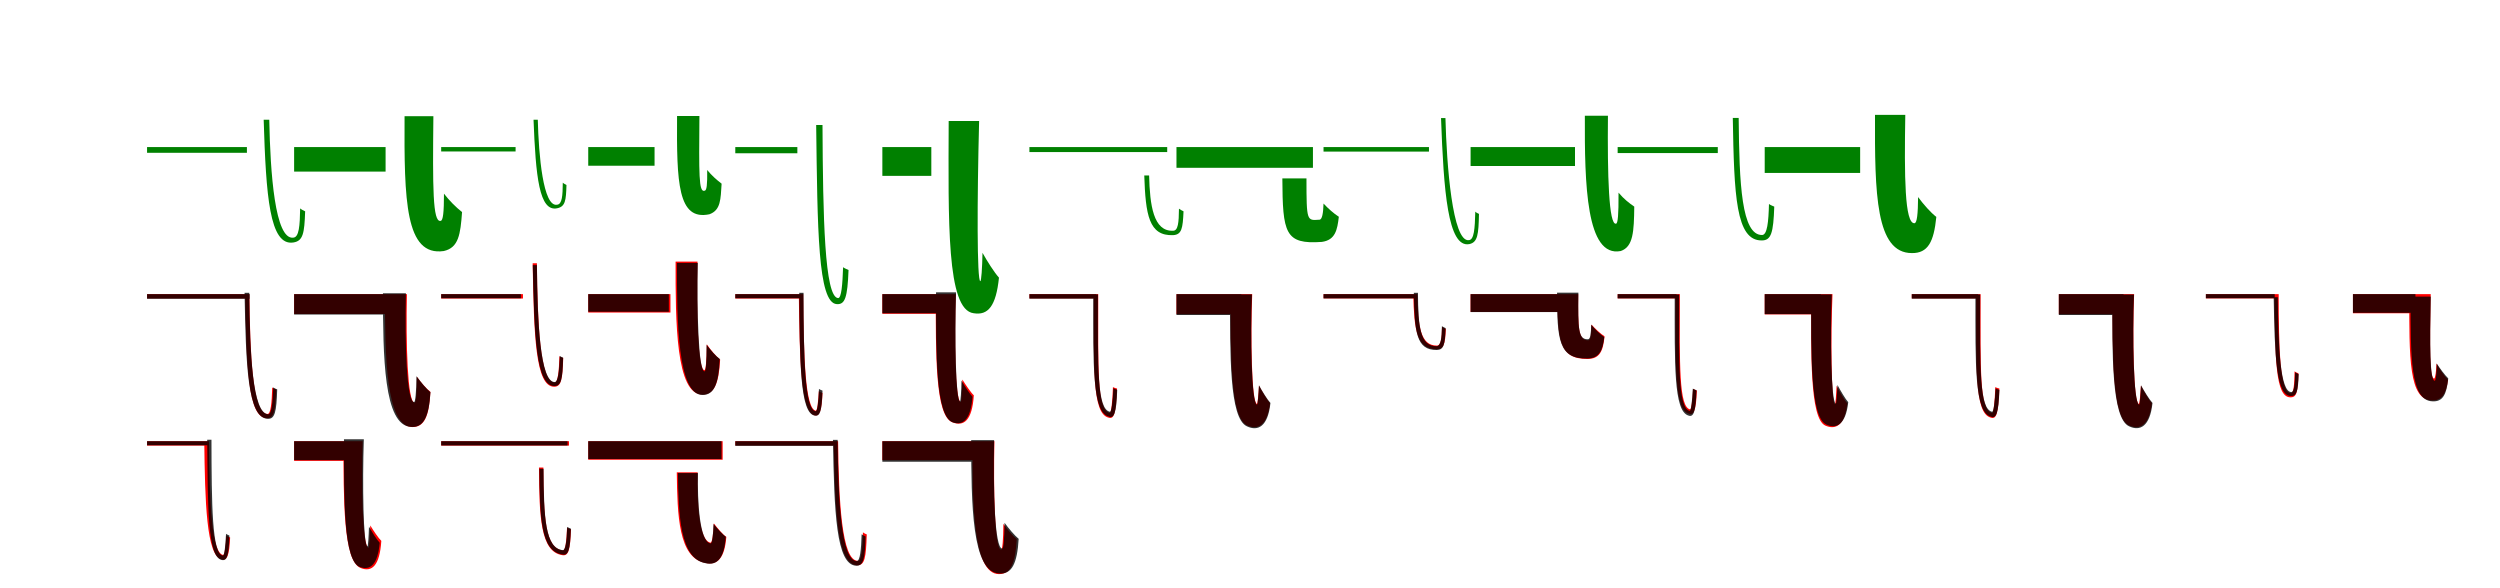 <?xml version="1.0" encoding="UTF-8"?>
<svg width="1700" height="400" xmlns="http://www.w3.org/2000/svg">
<rect width="100%" height="100%" fill="white"/>
<g fill="green" transform="translate(100 100) scale(0.1 -0.1)"><path d="M-0.0 0.0V-39.0H679.0V-0.0ZM793.0 186.0C809.0 -332.0 833.0 -673.0 994.0 -649.0C1061.0 -639.0 1070.0 -587.0 1075.0 -437.0C1066.0 -433.0 1048.0 -424.0 1041.0 -417.0C1039.0 -534.0 1034.0 -614.0 994.0 -616.0C870.0 -631.0 838.0 -178.0 831.0 186.0Z"/></g>
<g fill="green" transform="translate(200 100) scale(0.1 -0.1)"><path d="M0.0 0.0V-167.0H622.0V0.0ZM751.0 210.0C748.0 -364.0 756.0 -745.0 1018.0 -707.0C1119.0 -684.0 1131.0 -593.0 1142.0 -442.0C1101.0 -410.0 1056.0 -365.0 1019.0 -317.0C1019.0 -443.0 1013.0 -501.0 996.0 -502.0C942.0 -513.0 942.0 -276.0 947.0 210.0Z"/></g>
<g fill="green" transform="translate(300 100) scale(0.1 -0.1)"><path d="M0.0 0.0V-30.0H506.0V-0.0ZM628.0 186.0C643.0 -198.0 666.0 -444.0 790.0 -416.0C844.0 -404.0 849.0 -364.0 852.0 -258.0C846.0 -255.0 831.0 -247.0 827.0 -242.0C826.0 -330.0 823.0 -389.0 788.0 -392.0C693.0 -410.0 663.0 -53.0 657.0 186.0Z"/></g>
<g fill="green" transform="translate(400 100) scale(0.1 -0.1)"><path d="M0.0 0.0V-127.0H451.0V0.0ZM604.0 211.0C601.0 -244.0 609.0 -502.0 824.0 -457.0C902.0 -429.0 900.0 -354.0 907.0 -249.0C873.0 -223.0 839.0 -193.0 809.0 -156.0C810.0 -257.0 806.0 -296.0 791.0 -297.0C751.0 -310.0 753.0 -185.0 756.0 211.0Z"/></g>
<g fill="green" transform="translate(500 100) scale(0.1 -0.1)"><path d="M0.0 0.0V-42.0H422.0V-0.0ZM550.0 150.0C559.0 -556.0 561.0 -1061.0 690.0 -1068.0C746.0 -1072.0 763.0 -1024.0 770.0 -836.0C761.0 -832.0 742.0 -824.0 733.0 -817.0C729.0 -933.0 722.0 -1028.0 699.0 -1027.0C607.0 -1021.0 596.0 -475.0 593.0 150.0Z"/></g>
<g fill="green" transform="translate(600 100) scale(0.1 -0.1)"><path d="M0.0 0.0V-196.0H333.0V0.0ZM451.0 177.0C449.0 -503.0 436.0 -1108.0 621.0 -1130.0C718.0 -1146.0 773.0 -1083.0 793.0 -888.0C760.0 -851.0 712.0 -775.0 681.0 -719.0C679.0 -823.0 673.0 -913.0 666.0 -912.0C643.0 -908.0 644.0 -368.0 658.0 177.0Z"/></g>
<g fill="green" transform="translate(700 100) scale(0.1 -0.1)"><path d="M0.0 0.0V-34.0H937.0V0.0ZM781.0 -193.0C790.0 -461.0 812.0 -606.0 978.0 -599.0C1036.0 -595.0 1043.0 -553.0 1048.0 -437.0C1039.0 -433.0 1025.0 -425.0 1017.0 -419.0C1016.0 -515.0 1011.0 -569.0 977.0 -569.0C843.0 -575.0 819.0 -396.0 814.0 -193.0Z"/></g>
<g fill="green" transform="translate(800 100) scale(0.1 -0.1)"><path d="M0.0 0.0V-141.0H928.0V0.0ZM720.0 -213.0C722.0 -585.0 737.0 -663.0 988.0 -645.0C1080.0 -633.0 1094.0 -563.0 1104.0 -474.0C1070.0 -452.0 1030.0 -417.0 1000.0 -384.0C998.0 -448.0 991.0 -494.0 972.0 -494.0C887.0 -499.0 884.0 -510.0 884.0 -213.0Z"/></g>
<g fill="green" transform="translate(900 100) scale(0.1 -0.1)"><path d="M0.0 0.0V-31.0H717.0V0.0ZM799.0 197.0C817.0 -298.0 845.0 -687.0 991.0 -660.0C1049.0 -648.0 1054.0 -593.0 1057.0 -455.0C1050.0 -452.0 1037.0 -445.0 1032.0 -439.0C1029.0 -555.0 1024.0 -630.0 989.0 -633.0C876.0 -650.0 837.0 -115.0 829.0 197.0Z"/></g>
<g fill="green" transform="translate(1000 100) scale(0.1 -0.1)"><path d="M0.0 0.0V-129.0H710.0V0.0ZM777.0 213.0C775.0 -254.0 786.0 -753.0 1021.0 -707.0C1106.0 -678.0 1111.0 -576.0 1113.0 -405.0C1078.0 -381.0 1042.0 -353.0 1006.0 -310.0C1007.0 -465.0 1001.0 -520.0 989.0 -521.0C940.0 -533.0 930.0 -194.0 934.0 213.0Z"/></g>
<g fill="green" transform="translate(1100 100) scale(0.1 -0.1)"><path d="M0.0 0.0V-41.0H681.0V0.0ZM783.0 198.0C792.0 -332.0 804.0 -637.0 980.0 -635.0C1044.0 -635.0 1059.0 -584.0 1065.0 -405.0C1056.0 -401.0 1037.0 -394.0 1029.0 -387.0C1026.0 -510.0 1017.0 -598.0 982.0 -598.0C843.0 -599.0 827.0 -255.0 823.0 198.0Z"/></g>
<g fill="green" transform="translate(1200 100) scale(0.1 -0.1)"><path d="M0.0 0.0V-176.0H649.0V0.0ZM750.0 219.0C748.0 -319.0 755.0 -721.0 1001.0 -721.0C1109.0 -722.0 1150.0 -647.0 1167.0 -475.0C1128.0 -445.0 1079.0 -389.0 1043.0 -340.0C1042.0 -453.0 1036.0 -518.0 1018.0 -518.0C952.0 -520.0 949.0 -204.0 956.0 219.0Z"/></g>
<g fill="red" transform="translate(100 200) scale(0.1 -0.1)"><path d="M0.0 0.0V-29.0H684.0V0.0ZM667.0 0.0C676.0 -492.0 685.0 -844.0 816.0 -844.0C863.0 -843.0 872.0 -797.0 878.0 -648.0C870.0 -646.0 858.0 -640.0 851.0 -635.0C848.0 -740.0 841.0 -815.0 819.0 -815.0C716.0 -815.0 700.0 -400.0 696.0 0.0Z"/></g>
<g fill="black" opacity=".8" transform="translate(100 200) scale(0.1 -0.1)"><path d="M0.0 0.0V-32.0H698.0V0.0ZM663.0 9.0C672.0 -476.0 682.0 -843.0 821.0 -848.0C869.0 -850.0 880.0 -803.0 885.0 -648.0C877.0 -645.0 865.0 -640.0 858.0 -634.0C854.0 -742.0 846.0 -817.0 824.0 -817.0C717.0 -813.0 699.0 -403.0 695.0 9.0Z"/></g>
<g fill="red" transform="translate(200 200) scale(0.1 -0.1)"><path d="M0.0 0.0V-135.0H694.0V0.0ZM618.0 0.0C617.0 -414.0 623.0 -904.0 805.0 -904.0C884.0 -904.0 918.0 -833.0 927.0 -665.0C899.0 -643.0 864.0 -603.0 835.0 -562.0C835.0 -678.0 828.0 -738.0 819.0 -738.0C771.0 -739.0 760.0 -333.0 767.0 0.0Z"/></g>
<g fill="black" opacity=".8" transform="translate(200 200) scale(0.1 -0.1)"><path d="M0.0 0.0V-139.0H701.0V0.0ZM604.0 6.0C605.0 -421.0 608.0 -894.0 795.0 -903.0C878.0 -909.0 917.0 -838.0 927.0 -667.0C899.0 -645.0 862.0 -599.0 832.0 -558.0C831.0 -666.0 824.0 -735.0 816.0 -734.0C764.0 -732.0 753.0 -330.0 760.0 6.0Z"/></g>
<g fill="red" transform="translate(300 200) scale(0.1 -0.1)"><path d="M0.0 0.0V-30.0H556.0V0.0ZM622.0 210.0C631.0 -280.0 640.0 -630.0 769.0 -630.0C816.0 -629.0 825.0 -584.0 830.0 -434.0C823.0 -432.0 810.0 -428.0 804.0 -422.0C801.0 -527.0 793.0 -601.0 772.0 -601.0C671.0 -601.0 655.0 -188.0 651.0 210.0Z"/></g>
<g fill="black" opacity=".8" transform="translate(300 200) scale(0.1 -0.1)"><path d="M0.0 0.0V-28.0H542.0V0.0ZM623.0 197.0C633.0 -280.0 644.0 -627.0 771.0 -625.0C816.0 -624.0 826.0 -578.0 829.0 -432.0C824.0 -430.0 811.0 -425.0 807.0 -420.0C803.0 -524.0 795.0 -597.0 772.0 -598.0C673.0 -599.0 654.0 -187.0 651.0 197.0Z"/></g>
<g fill="red" transform="translate(400 200) scale(0.1 -0.1)"><path d="M0.0 0.0V-125.0H559.0V0.0ZM594.0 221.0C593.0 -192.0 596.0 -683.0 776.0 -683.0C855.0 -683.0 888.0 -612.0 897.0 -445.0C869.0 -423.0 834.0 -382.0 806.0 -341.0C805.0 -457.0 799.0 -517.0 790.0 -517.0C745.0 -517.0 736.0 -111.0 743.0 221.0Z"/></g>
<g fill="black" opacity=".8" transform="translate(400 200) scale(0.1 -0.1)"><path d="M0.0 0.0V-120.0H548.0V0.0ZM603.0 212.0C603.0 -183.0 607.0 -688.0 779.0 -686.0C854.0 -685.0 887.0 -614.0 894.0 -441.0C867.0 -421.0 834.0 -384.0 805.0 -345.0C805.0 -467.0 800.0 -526.0 791.0 -525.0C749.0 -527.0 738.0 -105.0 745.0 212.0Z"/></g>
<g fill="red" transform="translate(500 200) scale(0.1 -0.1)"><path d="M0.0 0.0V-30.0H442.0V0.0ZM432.0 0.0C437.0 -417.0 442.0 -800.0 538.0 -824.0C572.0 -833.0 588.0 -801.0 593.0 -672.0C586.0 -670.0 575.0 -665.0 568.0 -660.0C563.0 -739.0 557.0 -795.0 547.0 -793.0C475.0 -778.0 465.0 -426.0 462.0 0.0Z"/></g>
<g fill="black" opacity=".8" transform="translate(500 200) scale(0.1 -0.1)"><path d="M0.0 0.0V-28.0H440.0V0.0ZM435.0 9.0C439.0 -460.0 439.0 -810.0 540.0 -826.0C576.0 -833.0 588.0 -796.0 593.0 -656.0C587.0 -654.0 575.0 -649.0 569.0 -645.0C566.0 -731.0 559.0 -797.0 546.0 -796.0C471.0 -786.0 465.0 -431.0 464.0 9.0Z"/></g>
<g fill="red" transform="translate(600 200) scale(0.1 -0.1)"><path d="M0.0 0.0V-134.0H406.0V0.0ZM363.0 0.0C364.0 -399.0 357.0 -828.0 477.0 -872.0C553.0 -902.0 611.0 -861.0 622.0 -688.0C602.0 -670.0 566.0 -616.0 544.0 -581.0C542.0 -655.0 537.0 -736.0 532.0 -734.0C495.0 -723.0 490.0 -287.0 500.0 0.0Z"/></g>
<g fill="black" opacity=".8" transform="translate(600 200) scale(0.1 -0.1)"><path d="M0.0 0.0V-130.0H419.0V0.0ZM365.0 12.0C366.0 -395.0 359.0 -843.0 485.0 -874.0C552.0 -893.0 601.0 -849.0 613.0 -698.0C593.0 -676.0 560.0 -626.0 538.0 -588.0C537.0 -662.0 532.0 -730.0 528.0 -729.0C498.0 -722.0 492.0 -299.0 501.0 12.0Z"/></g>
<g fill="red" transform="translate(700 200) scale(0.1 -0.1)"><path d="M0.0 0.0V-29.0H451.0V0.0ZM438.0 0.0C438.0 -503.0 426.0 -812.0 538.0 -840.0C575.0 -852.0 589.0 -816.0 596.0 -642.0C589.0 -640.0 576.0 -637.0 568.0 -632.0C565.0 -730.0 556.0 -811.0 546.0 -808.0C459.0 -789.0 468.0 -515.0 468.0 0.0Z"/></g>
<g fill="black" opacity=".8" transform="translate(700 200) scale(0.1 -0.1)"><path d="M0.0 0.0V-31.0H453.0V0.0ZM434.0 -2.0C434.0 -481.0 426.0 -804.0 540.0 -833.0C575.0 -847.0 592.0 -811.0 597.0 -651.0C591.0 -648.0 578.0 -644.0 571.0 -640.0C567.0 -731.0 558.0 -803.0 547.0 -800.0C460.0 -781.0 465.0 -504.0 466.0 -2.0Z"/></g>
<g fill="red" transform="translate(800 200) scale(0.1 -0.1)"><path d="M0.0 0.0V-136.0H442.0V0.0ZM368.0 0.0C369.0 -398.0 362.0 -845.0 483.0 -894.0C555.0 -925.0 618.0 -892.0 636.0 -742.0C616.0 -720.0 581.0 -661.0 561.0 -622.0C558.0 -683.0 552.0 -748.0 547.0 -747.0C510.0 -735.0 504.0 -290.0 515.0 0.0Z"/></g>
<g fill="black" opacity=".8" transform="translate(800 200) scale(0.1 -0.1)"><path d="M0.0 0.0V-142.0H441.0V0.0ZM364.0 -2.0C365.0 -403.0 358.0 -844.0 479.0 -899.0C554.0 -935.0 622.0 -901.0 639.0 -740.0C619.0 -719.0 582.0 -659.0 561.0 -620.0C558.0 -681.0 553.0 -754.0 547.0 -752.0C509.0 -739.0 502.0 -286.0 513.0 -2.0Z"/></g>
<g fill="red" transform="translate(900 200) scale(0.1 -0.1)"><path d="M0.0 0.0V-29.0H627.0V0.0ZM610.0 0.0C616.0 -243.0 632.0 -375.0 770.0 -375.0C817.0 -375.0 827.0 -342.0 832.0 -236.0C825.0 -234.0 812.0 -228.0 806.0 -223.0C804.0 -302.0 798.0 -350.0 771.0 -350.0C658.0 -350.0 643.0 -219.0 638.0 0.0Z"/></g>
<g fill="black" opacity=".8" transform="translate(900 200) scale(0.1 -0.1)"><path d="M0.0 0.0V-29.0H635.0V0.0ZM614.0 9.0C619.0 -262.0 631.0 -381.0 770.0 -380.0C817.0 -379.0 826.0 -345.0 830.0 -231.0C824.0 -228.0 810.0 -222.0 805.0 -218.0C804.0 -300.0 797.0 -353.0 769.0 -354.0C657.0 -355.0 644.0 -226.0 642.0 9.0Z"/></g>
<g fill="red" transform="translate(1000 200) scale(0.1 -0.1)"><path d="M0.0 0.0V-121.0H617.0V0.0ZM591.0 0.0C591.0 -314.0 603.0 -441.0 794.0 -441.0C876.0 -441.0 901.0 -391.0 911.0 -287.0C883.0 -269.0 848.0 -236.0 822.0 -207.0C821.0 -272.0 817.0 -314.0 800.0 -314.0C732.0 -315.0 730.0 -234.0 732.0 0.0Z"/></g>
<g fill="black" opacity=".8" transform="translate(1000 200) scale(0.1 -0.1)"><path d="M0.0 0.0V-122.0H625.0V0.0ZM588.0 10.0C588.0 -315.0 599.0 -441.0 795.0 -438.0C874.0 -436.0 898.0 -385.0 909.0 -293.0C881.0 -273.0 846.0 -239.0 820.0 -208.0C819.0 -268.0 815.0 -307.0 798.0 -307.0C732.0 -309.0 730.0 -240.0 733.0 10.0Z"/></g>
<g fill="red" transform="translate(1100 200) scale(0.1 -0.1)"><path d="M0.0 0.0V-29.0H406.0V0.0ZM393.0 0.0C393.0 -478.0 384.0 -790.0 486.0 -814.0C518.0 -824.0 533.0 -792.0 539.0 -656.0C533.0 -653.0 521.0 -649.0 513.0 -644.0C509.0 -724.0 500.0 -785.0 493.0 -784.0C416.0 -768.0 422.0 -483.0 423.0 0.0Z"/></g>
<g fill="black" opacity=".8" transform="translate(1100 200) scale(0.1 -0.1)"><path d="M0.0 0.0V-29.0H400.0V0.0ZM388.0 -3.0C388.0 -474.0 380.0 -797.0 482.0 -826.0C515.0 -838.0 531.0 -805.0 536.0 -654.0C531.0 -651.0 518.0 -647.0 511.0 -643.0C507.0 -728.0 499.0 -796.0 490.0 -794.0C412.0 -776.0 417.0 -493.0 418.0 -3.0Z"/></g>
<g fill="red" transform="translate(1200 200) scale(0.1 -0.1)"><path d="M0.0 0.0V-138.0H383.0V0.0ZM316.0 0.0C316.0 -397.0 305.0 -845.0 412.0 -894.0C482.0 -925.0 544.0 -894.0 562.0 -744.0C542.0 -721.0 508.0 -662.0 489.0 -623.0C486.0 -683.0 482.0 -750.0 477.0 -748.0C452.0 -737.0 449.0 -287.0 461.0 0.0Z"/></g>
<g fill="black" opacity=".8" transform="translate(1200 200) scale(0.1 -0.1)"><path d="M0.0 0.0V-136.0H382.0V0.0ZM315.0 -2.0C317.0 -396.0 308.0 -832.0 417.0 -886.0C487.0 -920.0 551.0 -889.0 568.0 -735.0C549.0 -714.0 515.0 -656.0 495.0 -618.0C492.0 -675.0 488.0 -747.0 483.0 -745.0C451.0 -732.0 445.0 -284.0 456.0 -2.0Z"/></g>
<g fill="red" transform="translate(1300 200) scale(0.1 -0.1)"><path d="M0.0 0.0V-29.0H451.0V0.0ZM438.0 0.0C438.0 -503.0 426.0 -812.0 538.0 -840.0C575.0 -852.0 589.0 -816.0 596.0 -642.0C589.0 -640.0 576.0 -637.0 568.0 -632.0C565.0 -730.0 556.0 -811.0 546.0 -808.0C459.0 -789.0 468.0 -515.0 468.0 0.0Z"/></g>
<g fill="black" opacity=".8" transform="translate(1300 200) scale(0.1 -0.1)"><path d="M0.0 0.0V-31.0H452.0V0.0ZM433.0 -3.0C433.0 -481.0 425.0 -804.0 539.0 -834.0C574.0 -847.0 590.0 -811.0 596.0 -652.0C590.0 -649.0 577.0 -645.0 570.0 -641.0C566.0 -731.0 556.0 -803.0 546.0 -800.0C459.0 -781.0 464.0 -503.0 465.0 -3.0Z"/></g>
<g fill="red" transform="translate(1400 200) scale(0.1 -0.1)"><path d="M0.0 0.0V-136.0H442.0V0.0ZM365.0 0.0C366.0 -398.0 359.0 -845.0 480.0 -894.0C552.0 -925.0 615.0 -892.0 633.0 -742.0C613.0 -720.0 578.0 -661.0 558.0 -622.0C555.0 -683.0 549.0 -748.0 544.0 -747.0C507.0 -735.0 501.0 -290.0 512.0 0.0Z"/></g>
<g fill="black" opacity=".8" transform="translate(1400 200) scale(0.1 -0.1)"><path d="M0.0 0.0V-142.0H440.0V0.0ZM363.0 -3.0C364.0 -403.0 357.0 -844.0 478.0 -899.0C552.0 -934.0 620.0 -901.0 637.0 -740.0C617.0 -719.0 580.0 -659.0 559.0 -620.0C556.0 -681.0 551.0 -754.0 546.0 -752.0C507.0 -739.0 500.0 -287.0 511.0 -3.0Z"/></g>
<g fill="red" transform="translate(1500 200) scale(0.1 -0.1)"><path d="M0.0 0.0V-29.0H486.0V0.0ZM466.0 0.0C471.0 -441.0 472.0 -702.0 575.0 -702.0C618.0 -702.0 625.0 -667.0 630.0 -539.0C623.0 -536.0 610.0 -531.0 603.0 -525.0C602.0 -610.0 597.0 -674.0 579.0 -674.0C502.0 -674.0 496.0 -366.0 495.0 0.0Z"/></g>
<g fill="black" opacity=".8" transform="translate(1500 200) scale(0.1 -0.1)"><path d="M0.0 0.0V-28.0H468.0V0.0ZM461.0 -21.0C468.0 -414.0 476.0 -692.0 578.0 -693.0C618.0 -694.0 627.0 -660.0 631.0 -545.0C626.0 -543.0 613.0 -536.0 607.0 -532.0C605.0 -610.0 601.0 -666.0 581.0 -666.0C505.0 -666.0 492.0 -356.0 489.0 -21.0Z"/></g>
<g fill="red" transform="translate(1600 200) scale(0.1 -0.1)"><path d="M0.0 0.0V-130.0H442.0V0.0ZM383.0 0.0C383.0 -435.0 378.0 -723.0 541.0 -723.0C608.0 -723.0 633.0 -674.0 647.0 -583.0C621.0 -557.0 589.0 -509.0 568.0 -472.0C566.0 -525.0 560.0 -574.0 552.0 -574.0C521.0 -574.0 522.0 -360.0 529.0 0.0Z"/></g>
<g fill="black" opacity=".8" transform="translate(1600 200) scale(0.1 -0.1)"><path d="M0.0 0.0V-127.0H425.0V0.0ZM392.0 -17.0C392.0 -428.0 390.0 -725.0 541.0 -729.0C610.0 -733.0 637.0 -684.0 648.0 -573.0C624.0 -550.0 592.0 -506.0 570.0 -472.0C569.0 -535.0 564.0 -590.0 556.0 -589.0C523.0 -589.0 522.0 -348.0 529.0 -17.0Z"/></g>
<g fill="red" transform="translate(100 300) scale(0.1 -0.1)"><path d="M0.0 0.0V-30.0H399.0V0.0ZM389.0 0.0C394.0 -408.0 403.0 -781.0 507.0 -804.0C543.0 -814.0 559.0 -782.0 565.0 -655.0C558.0 -652.0 546.0 -648.0 539.0 -642.0C534.0 -721.0 527.0 -776.0 517.0 -774.0C438.0 -758.0 425.0 -415.0 421.0 0.0Z"/></g>
<g fill="black" opacity=".8" transform="translate(100 300) scale(0.1 -0.1)"><path d="M0.0 0.0V-28.0H411.0V0.0ZM409.0 10.0C413.0 -452.0 411.0 -790.0 509.0 -808.0C543.0 -815.0 556.0 -781.0 560.0 -642.0C555.0 -639.0 543.0 -635.0 537.0 -630.0C533.0 -714.0 526.0 -779.0 515.0 -778.0C442.0 -767.0 439.0 -433.0 438.0 10.0Z"/></g>
<g fill="red" transform="translate(200 300) scale(0.1 -0.1)"><path d="M0.0 0.0V-134.0H387.0V0.0ZM335.0 0.0C337.0 -395.0 332.0 -818.0 454.0 -863.0C528.0 -892.0 582.0 -849.0 593.0 -678.0C574.0 -660.0 539.0 -608.0 518.0 -573.0C515.0 -647.0 511.0 -726.0 505.0 -725.0C464.0 -713.0 457.0 -286.0 466.0 0.0Z"/></g>
<g fill="black" opacity=".8" transform="translate(200 300) scale(0.1 -0.1)"><path d="M0.0 0.0V-129.0H388.0V0.0ZM339.0 13.0C340.0 -387.0 333.0 -822.0 451.0 -857.0C518.0 -879.0 569.0 -839.0 582.0 -691.0C562.0 -670.0 530.0 -618.0 509.0 -582.0C507.0 -649.0 503.0 -717.0 498.0 -715.0C470.0 -707.0 464.0 -289.0 474.0 13.0Z"/></g>
<g fill="red" transform="translate(300 300) scale(0.1 -0.1)"><path d="M0.0 0.0V-30.0H869.0V0.0ZM665.0 -179.0C667.0 -512.0 674.0 -751.0 823.0 -775.0C866.0 -783.0 877.0 -742.0 883.0 -599.0C875.0 -597.0 864.0 -593.0 856.0 -587.0C852.0 -686.0 843.0 -745.0 828.0 -743.0C706.0 -729.0 697.0 -517.0 695.0 -179.0Z"/></g>
<g fill="black" opacity=".8" transform="translate(300 300) scale(0.1 -0.1)"><path d="M0.0 0.0V-29.0H859.0V0.0ZM668.0 -188.0C670.0 -519.0 677.0 -750.0 825.0 -771.0C866.0 -779.0 877.0 -737.0 882.0 -595.0C875.0 -592.0 865.0 -588.0 857.0 -583.0C854.0 -682.0 845.0 -743.0 827.0 -741.0C707.0 -729.0 698.0 -518.0 696.0 -188.0Z"/></g>
<g fill="red" transform="translate(400 300) scale(0.1 -0.1)"><path d="M0.0 0.0V-126.0H914.0V0.0ZM602.0 -212.0C606.0 -503.0 613.0 -794.0 796.0 -828.0C879.0 -848.0 928.0 -793.0 939.0 -651.0C915.0 -635.0 879.0 -592.0 854.0 -559.0C851.0 -626.0 843.0 -691.0 832.0 -690.0C752.0 -680.0 739.0 -410.0 744.0 -212.0Z"/></g>
<g fill="black" opacity=".8" transform="translate(400 300) scale(0.1 -0.1)"><path d="M0.0 0.0V-121.0H906.0V0.0ZM610.0 -217.0C614.0 -495.0 622.0 -800.0 799.0 -830.0C878.0 -848.0 926.0 -792.0 935.0 -649.0C913.0 -635.0 878.0 -595.0 852.0 -563.0C850.0 -635.0 843.0 -697.0 832.0 -695.0C757.0 -688.0 742.0 -407.0 746.0 -217.0Z"/></g>
<g fill="red" transform="translate(500 300) scale(0.1 -0.1)"><path d="M0.0 0.0V-29.0H684.0V0.0ZM669.0 0.0C679.0 -490.0 692.0 -844.0 831.0 -844.0C880.0 -843.0 889.0 -794.0 894.0 -634.0C888.0 -632.0 875.0 -626.0 868.0 -620.0C865.0 -735.0 857.0 -814.0 834.0 -814.0C723.0 -814.0 704.0 -404.0 699.0 0.0Z"/></g>
<g fill="black" opacity=".8" transform="translate(500 300) scale(0.1 -0.1)"><path d="M0.0 0.0V-32.0H696.0V0.0ZM664.0 9.0C673.0 -476.0 684.0 -843.0 823.0 -847.0C871.0 -848.0 882.0 -800.0 886.0 -648.0C879.0 -645.0 866.0 -639.0 859.0 -633.0C856.0 -741.0 848.0 -815.0 826.0 -815.0C719.0 -813.0 700.0 -398.0 696.0 9.0Z"/></g>
<g fill="red" transform="translate(600 300) scale(0.1 -0.1)"><path d="M0.0 0.0V-129.0H685.0V0.0ZM613.0 0.0C612.0 -413.0 614.0 -904.0 793.0 -904.0C872.0 -904.0 905.0 -833.0 914.0 -666.0C887.0 -644.0 852.0 -604.0 823.0 -562.0C822.0 -678.0 816.0 -738.0 808.0 -738.0C763.0 -738.0 755.0 -331.0 762.0 0.0Z"/></g>
<g fill="black" opacity=".8" transform="translate(600 300) scale(0.1 -0.1)"><path d="M0.0 0.0V-140.0H694.0V0.0ZM604.0 7.0C605.0 -427.0 607.0 -894.0 797.0 -900.0C880.0 -905.0 917.0 -833.0 927.0 -664.0C899.0 -641.0 861.0 -596.0 831.0 -555.0C830.0 -662.0 824.0 -731.0 815.0 -730.0C764.0 -729.0 753.0 -337.0 760.0 7.0Z"/></g>
</svg>
